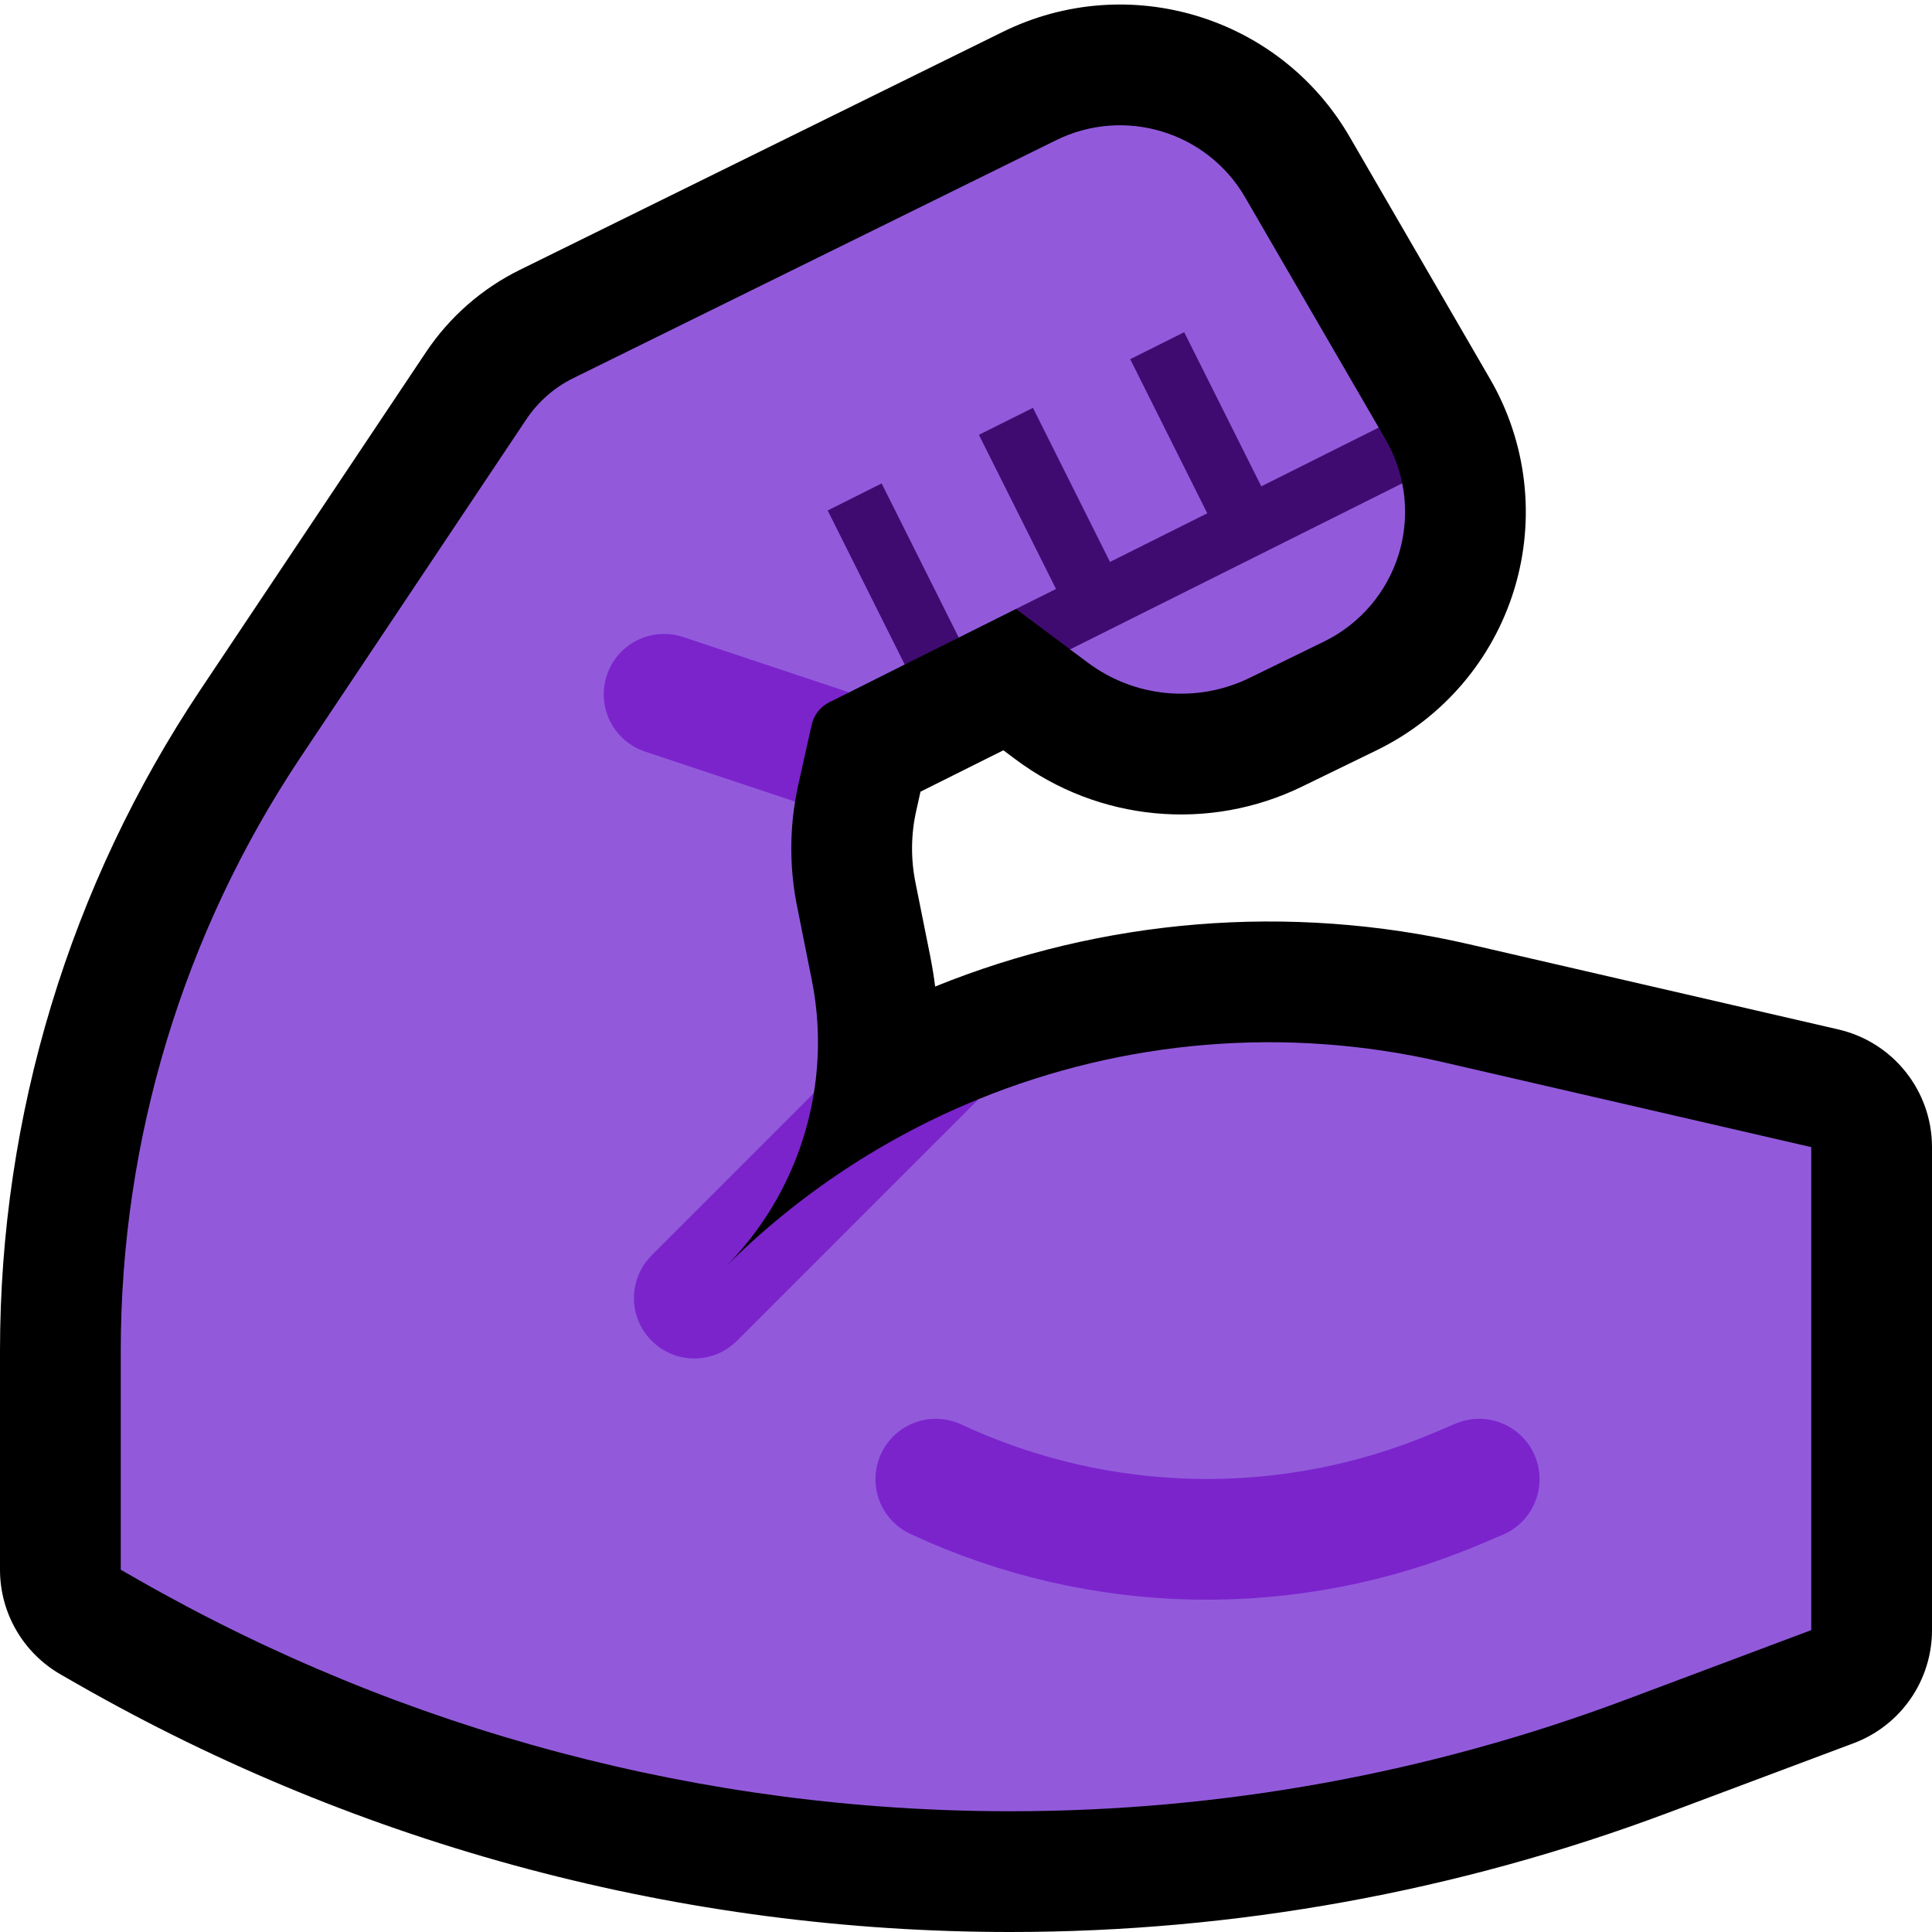 <svg clip-rule="evenodd" fill-rule="evenodd" stroke-linecap="round" stroke-miterlimit="2" viewBox="0 0 32 32" xmlns="http://www.w3.org/2000/svg" xmlns:xlink="http://www.w3.org/1999/xlink"><clipPath id="a"><path clip-rule="evenodd" d="m0 0h32v32h-32z"/></clipPath><path d="m0 0h32v32h-32z" fill="none"/><g clip-path="url(#a)"><path d="m15.489 16.34c2.765-1.119 5.851-1.391 8.85-.699 3.115.719 6.111 1.41 6.111 1.41.907.21 1.55 1.018 1.55 1.949v8c0 .834-.517 1.58-1.298 1.873 0 0-1.424.534-3.07 1.151-3.485 1.307-7.175 1.976-10.897 1.976-5.417 0-10.74-1.414-15.443-4.101-.181-.104-.284-.163-.284-.163-.623-.356-1.008-1.018-1.008-1.736 0 0 0-1.702 0-3.626 0-3.899 1.156-7.711 3.322-10.953l3.732-5.586c.39-.584.927-1.056 1.558-1.366 1.395-.687 5.5-2.711 7.997-3.941 2.074-1.021 4.584-.263 5.744 1.736.698 1.204 1.599 2.757 2.326 4.011.612 1.054.758 2.316.403 3.482s-1.179 2.132-2.275 2.667c-.422.205-.85.414-1.236.602-1.542.753-3.375.58-4.75-.448l-.202-.151-1.373.686-.071.32c-.087.388-.091.79-.013 1.18.072.36.157.785.245 1.222.033.168.061.336.082.505z"/><path d="m22.836 7.082-.336.722-4.872 2.196-.8.086-.948.474-.621-.06-.274.507-.92.461-2.065.532 1.169 1.277c-.093.573-.082 1.158.032 1.728.072.36.157.785.244 1.222.126.628.135 1.264.035 1.878l-1.98 2.895.5.5 4.209-3.295c2.399-.977 5.078-1.216 7.68-.615 3.115.719 6.111 1.41 6.111 1.41v8s-1.424.534-3.071 1.152c-3.259 1.222-6.712 1.848-10.194 1.848-5.069 0-10.05-1.323-14.451-3.838-.181-.103-.284-.162-.284-.162v-3.626c0-3.504 1.039-6.929 2.985-9.842 1.478-2.212 3.082-4.614 3.732-5.586.195-.292.464-.528.779-.683 1.395-.687 5.5-2.71 7.997-3.941 1.13-.557 2.498-.143 3.13.946zm.389.924c.078.384.06.785-.056 1.168-.194.635-.642 1.161-1.239 1.452-.422.206-.85.415-1.235.603-.869.423-1.902.326-2.676-.253l-.295-.22.154-.519 4.725-2.317z" fill="#925adb"/><path d="m13.709 8.455.894-.448 1.277 2.553-.895.447zm3.119 1.631.663-.331-1.277-2.553c.299-.149.597-.298.895-.447l1.276 2.552 1.611-.805-1.276-2.553c.298-.149.596-.298.894-.447l1.277 2.553 1.945-.973.113.196c.133.228.225.474.276.728l-5.501 2.75z" fill="#400b71"/><path d="m13.169 13.277-2.486-.829c-.251-.083-.459-.264-.578-.501-.118-.237-.138-.511-.054-.762 0-.001 0-.002.001-.002.083-.252.264-.459.501-.578.237-.118.511-.138.762-.054l2.75.917-.33.164c-.149.075-.256.212-.292.375-.054.244-.139.627-.221.992-.02.093-.038.185-.053.278z" fill="#7b24cc"/><path d="m13.48 18.105c-.174 1.082-.683 2.098-1.48 2.895l.001-.001c1.221-1.221 2.656-2.162 4.208-2.794l-4.003 4.003c-.39.39-1.022.39-1.412 0-.001 0-.001-.001-.001-.001-.188-.187-.293-.442-.293-.707s.105-.52.293-.707z" fill="#7b24cc"/><path d="m15.5 24.5c2.728 1.273 5.868 1.329 8.639.153.225-.095.361-.153.361-.153" fill="none" stroke="#7b24cc" stroke-width="2"/></g></svg>
